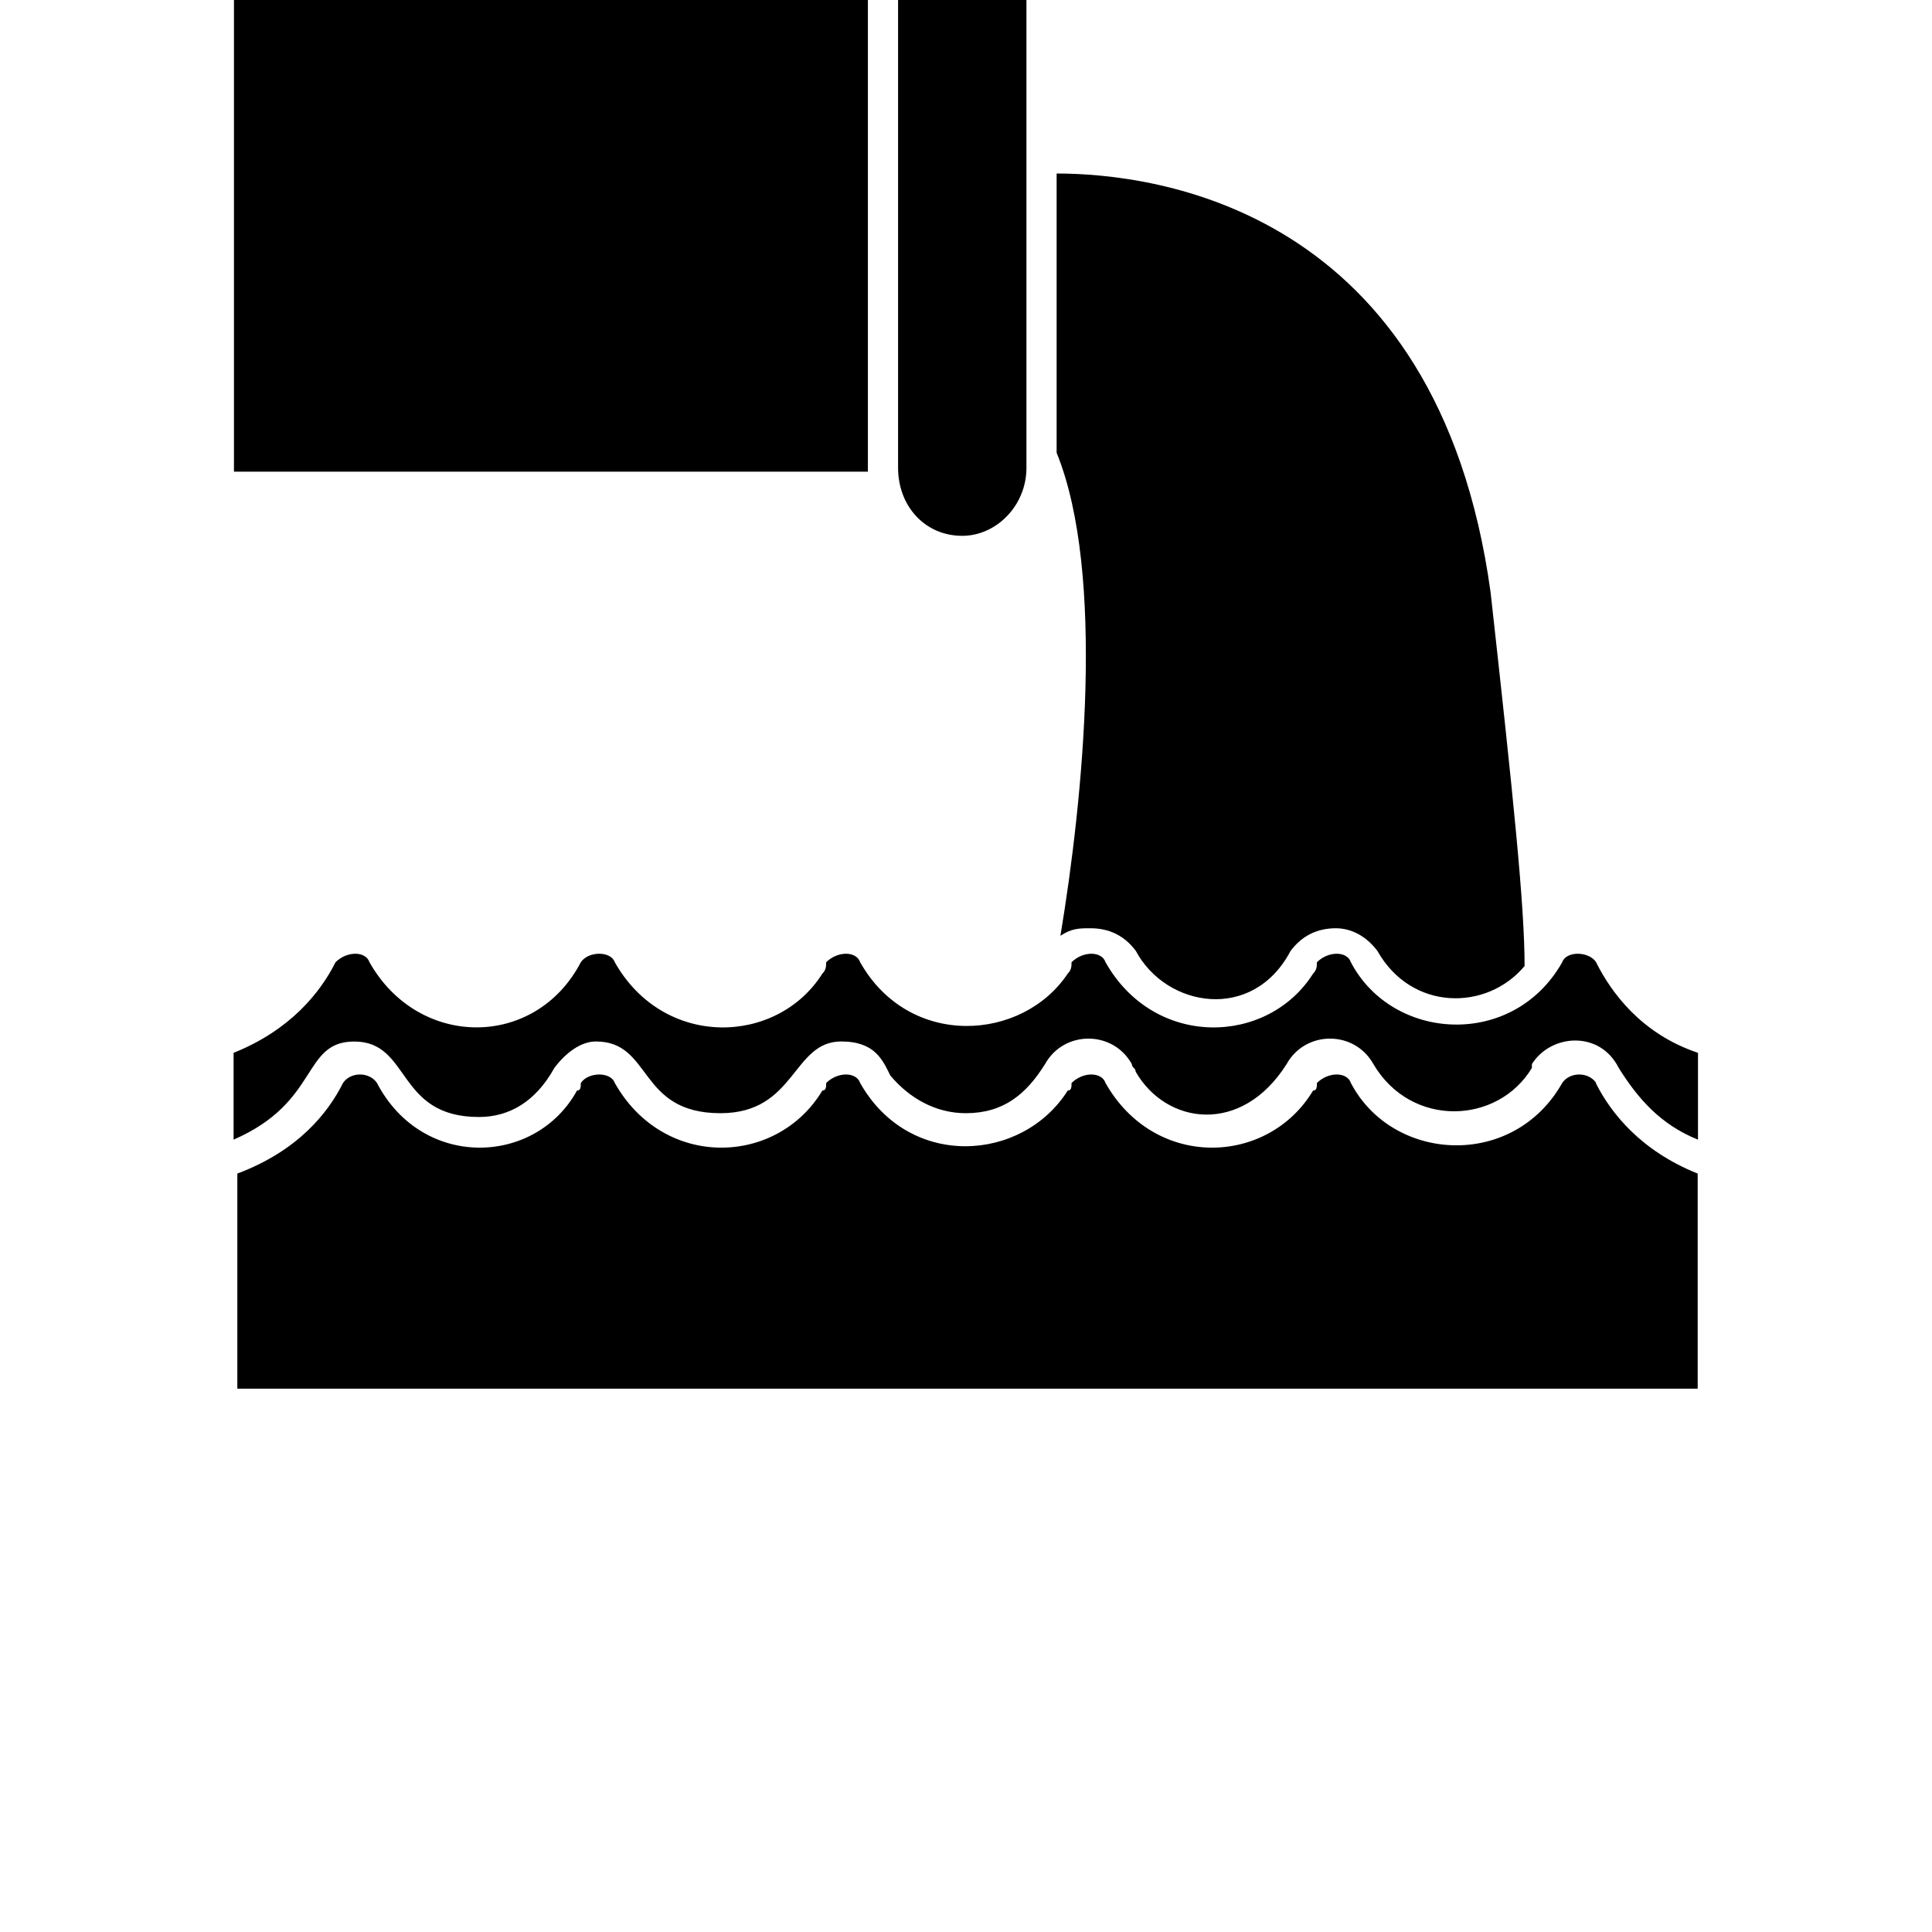 <!-- Generated by IcoMoon.io -->
<svg version="1.1" xmlns="http://www.w3.org/2000/svg" width="32" height="32" viewBox="0 0 32 32">
<title>Drainage</title>
<path d="M1.75-2.625h-0.375c0 0.25-0.188 0.313-0.438 0.313s-0.438-0.188-0.438-0.625c0-0.375 0.188-0.625 0.5-0.625 0.188 0 0.313 0.125 0.375 0.313h0.375c-0.063-0.375-0.375-0.625-0.813-0.625-0.5 0-0.813 0.375-0.813 0.938 0 0.625 0.313 0.938 0.813 0.938s0.75-0.188 0.813-0.625zM0.938-3.063v-0.313c0 0 0 0-0.063 0-0.125 0-0.313 0.063-0.375 0.25v-0.25h-0.313v1.375h0.313v-0.75c0-0.188 0.125-0.313 0.313-0.313 0.063 0 0.063 0 0.125 0zM1.313-2.625c0-0.5-0.188-0.75-0.625-0.75-0.375 0-0.625 0.25-0.625 0.688s0.25 0.688 0.625 0.688c0.313 0 0.563-0.125 0.625-0.375h-0.375c0 0.063-0.125 0.125-0.25 0.125-0.188 0-0.25-0.063-0.25-0.313h0.875zM0.938-2.813h-0.5c0-0.188 0.063-0.313 0.25-0.313 0.125 0 0.25 0.125 0.25 0.313zM1.313-2v-0.063c-0.063-0.063-0.063-0.063-0.063-0.125v-0.813c0-0.25-0.188-0.375-0.563-0.375s-0.563 0.125-0.563 0.438h0.313c0-0.125 0.063-0.188 0.25-0.188 0.125 0 0.188 0.063 0.188 0.125 0 0.188-0.063 0.188-0.25 0.188h-0.125c-0.313 0.063-0.438 0.188-0.438 0.438s0.188 0.375 0.438 0.375c0.125 0 0.25-0.063 0.375-0.188 0 0.063 0.063 0.125 0.063 0.188zM0.875-2.563c0 0.188-0.063 0.313-0.25 0.313-0.125 0-0.188-0.063-0.188-0.188 0-0.063 0.063-0.125 0.188-0.125l0.125-0.063c0.125 0 0.125 0 0.125 0zM0.75-2v-0.25c0 0-0.063 0-0.063 0-0.125 0-0.125 0-0.125-0.125v-0.75h0.188v-0.25h-0.188v-0.313h-0.375v0.313h-0.125v0.25h0.125v0.813c0 0.25 0.125 0.313 0.375 0.313 0.063 0 0.125 0 0.188 0zM1.375-2v-1.875h-0.375v0.688c-0.063-0.125-0.188-0.188-0.375-0.188-0.313 0-0.563 0.25-0.563 0.688 0 0.375 0.25 0.688 0.563 0.688 0.188 0 0.313-0.063 0.375-0.188v0.188zM1-2.688c0 0.25-0.063 0.438-0.25 0.438s-0.313-0.188-0.313-0.438c0-0.25 0.125-0.438 0.313-0.438s0.25 0.188 0.25 0.438zM1.438-2.688c0-0.375-0.188-0.688-0.563-0.688-0.188 0-0.313 0.063-0.375 0.188v-0.688h-0.375v1.875h0.375v-0.188c0.063 0.125 0.188 0.188 0.375 0.188 0.313 0 0.563-0.25 0.563-0.688zM1.125-2.688c0 0.25-0.125 0.438-0.313 0.438s-0.313-0.188-0.313-0.438c0-0.25 0.125-0.438 0.313-0.438s0.313 0.188 0.313 0.438zM1.375-3.375h-0.375l-0.313 1-0.25-1h-0.438l0.563 1.438c0 0.125-0.125 0.25-0.25 0.25 0 0-0.063 0-0.063-0.063v0.313c0 0 0.063 0 0.125 0 0.188 0 0.313-0.063 0.438-0.313zM1.625-3.25c0-0.375-0.25-0.625-0.625-0.625h-0.813v1.875h0.375v-0.688h0.5c0.313 0 0.563-0.188 0.563-0.563zM1.25-3.25c0 0.188-0.125 0.25-0.313 0.25h-0.375v-0.563h0.375c0.188 0 0.313 0.125 0.313 0.313zM1.438-2.688c0-0.438-0.25-0.688-0.688-0.688-0.375 0-0.688 0.25-0.688 0.688s0.313 0.688 0.688 0.688c0.438 0 0.688-0.25 0.688-0.688zM1.063-2.688c0 0.25-0.125 0.438-0.313 0.438s-0.313-0.188-0.313-0.438c0-0.25 0.125-0.438 0.313-0.438s0.313 0.188 0.313 0.438zM1.625-2.563c0-0.313-0.188-0.438-0.5-0.5l-0.313-0.063c-0.25-0.063-0.313-0.063-0.313-0.25 0-0.125 0.125-0.188 0.313-0.188 0.25 0 0.375 0.063 0.375 0.25h0.375c0-0.375-0.313-0.563-0.75-0.563s-0.688 0.188-0.688 0.563c0 0.313 0.125 0.438 0.5 0.5l0.25 0.063c0.25 0.063 0.375 0.063 0.375 0.25 0 0.125-0.125 0.25-0.375 0.25s-0.438-0.125-0.438-0.313h-0.375c0 0.375 0.313 0.563 0.813 0.563 0.438 0 0.75-0.188 0.75-0.563zM2.063-2v-1c0-0.25-0.125-0.375-0.375-0.375-0.188 0-0.313 0.063-0.438 0.188-0.063-0.125-0.188-0.188-0.375-0.188-0.125 0-0.25 0.063-0.375 0.188v-0.188h-0.375v1.375h0.375v-0.813c0-0.188 0.125-0.25 0.25-0.25s0.188 0.063 0.188 0.125v0.938h0.375v-0.813c0-0.188 0.063-0.25 0.25-0.25 0.125 0 0.188 0.063 0.188 0.125v0.938zM0.5-2v-1.875h-0.313v1.875zM1.313-2.438v0c0-0.125-0.063-0.25-0.25-0.313l-0.438-0.125c-0.125-0.063-0.125-0.063-0.125-0.125s0.063-0.125 0.188-0.125c0.188 0 0.25 0.063 0.25 0.188h0.375c-0.063-0.313-0.25-0.438-0.625-0.438s-0.563 0.125-0.563 0.438c0 0.188 0.063 0.25 0.313 0.313l0.438 0.188c0.063 0 0.063 0 0.063 0.063s-0.063 0.125-0.25 0.125c-0.125 0-0.25-0.063-0.25-0.188h-0.375c0 0.313 0.25 0.438 0.688 0.438 0.375 0 0.563-0.125 0.563-0.438zM17.563 15.5c0.188-0.125 0.313-0.125 0.5-0.125 0.313 0 0.563 0.125 0.75 0.375 0.5 0.938 1.938 1.188 2.563 0 0.188-0.25 0.438-0.375 0.75-0.375 0.25 0 0.5 0.125 0.688 0.375 0.563 1 1.813 1 2.438 0.25 0-1-0.188-2.813-0.563-6.188-0.875-6.375-5.563-6.938-7.188-6.938v4.625c0.813 2 0.438 5.75 0.063 8zM26.438 15.938c-0.125-0.188-0.5-0.188-0.563 0-0.813 1.438-2.813 1.313-3.5 0-0.063-0.188-0.375-0.188-0.563 0 0 0.063 0 0.125-0.063 0.188-0.75 1.188-2.625 1.25-3.438-0.188-0.063-0.188-0.375-0.188-0.563 0 0 0.063 0 0.125-0.063 0.188-0.75 1.125-2.625 1.25-3.438-0.188-0.063-0.188-0.375-0.188-0.563 0 0 0.063 0 0.125-0.063 0.188-0.75 1.188-2.625 1.25-3.438-0.188-0.063-0.188-0.438-0.188-0.563 0-0.75 1.438-2.688 1.438-3.5 0-0.063-0.188-0.375-0.188-0.563 0-0.25 0.5-0.75 1.125-1.688 1.5v1.438c1.438-0.625 1.125-1.625 2-1.625 0.938 0 0.688 1.25 2.063 1.25 0.5 0 0.938-0.25 1.25-0.813 0.188-0.25 0.438-0.438 0.688-0.438 0.938 0 0.688 1.188 2.063 1.188 1.25 0 1.188-1.188 2-1.188 0.563 0 0.688 0.313 0.813 0.563 0.313 0.375 0.75 0.625 1.25 0.625 0.625 0 1-0.313 1.313-0.813 0.313-0.563 1.125-0.563 1.438 0 0 0.063 0.063 0.063 0.063 0.125 0.5 0.875 1.75 1.063 2.5-0.125 0.313-0.563 1.125-0.563 1.438 0 0.625 1.063 2.063 1 2.625 0.063v-0.063c0.313-0.5 1.125-0.563 1.438 0.063 0.313 0.5 0.688 0.938 1.313 1.188v-1.438c-0.938-0.313-1.438-1-1.688-1.5zM26.438 17.938c-0.125-0.188-0.438-0.188-0.563 0-0.813 1.438-2.813 1.313-3.5 0-0.063-0.188-0.375-0.188-0.563 0 0 0.063 0 0.125-0.063 0.125-0.75 1.25-2.625 1.313-3.438-0.125-0.063-0.188-0.375-0.188-0.563 0 0 0.063 0 0.125-0.063 0.125-0.75 1.188-2.625 1.313-3.438-0.125-0.063-0.188-0.375-0.188-0.563 0 0 0.063 0 0.125-0.063 0.125-0.75 1.25-2.625 1.313-3.438-0.125-0.063-0.188-0.438-0.188-0.563 0 0 0.063 0 0.125-0.063 0.125-0.688 1.25-2.563 1.313-3.313-0.125-0.125-0.188-0.438-0.188-0.563 0-0.25 0.5-0.75 1.125-1.75 1.5v3.563h24.188v-3.563c-0.938-0.375-1.438-1-1.688-1.5zM14.375 7.75v-8.063c0 0 0-0.063 0-0.063h-10.5v8.188h10.5c0 0 0 0 0-0.063zM15.938 8.875c0.563 0 1.063-0.5 1.063-1.125v-8.063c0-0.625-0.5-1.063-1.063-1.063s-1.063 0.438-1.063 1.063v8.063c0 0.625 0.438 1.125 1.063 1.125z"></path>
</svg>
